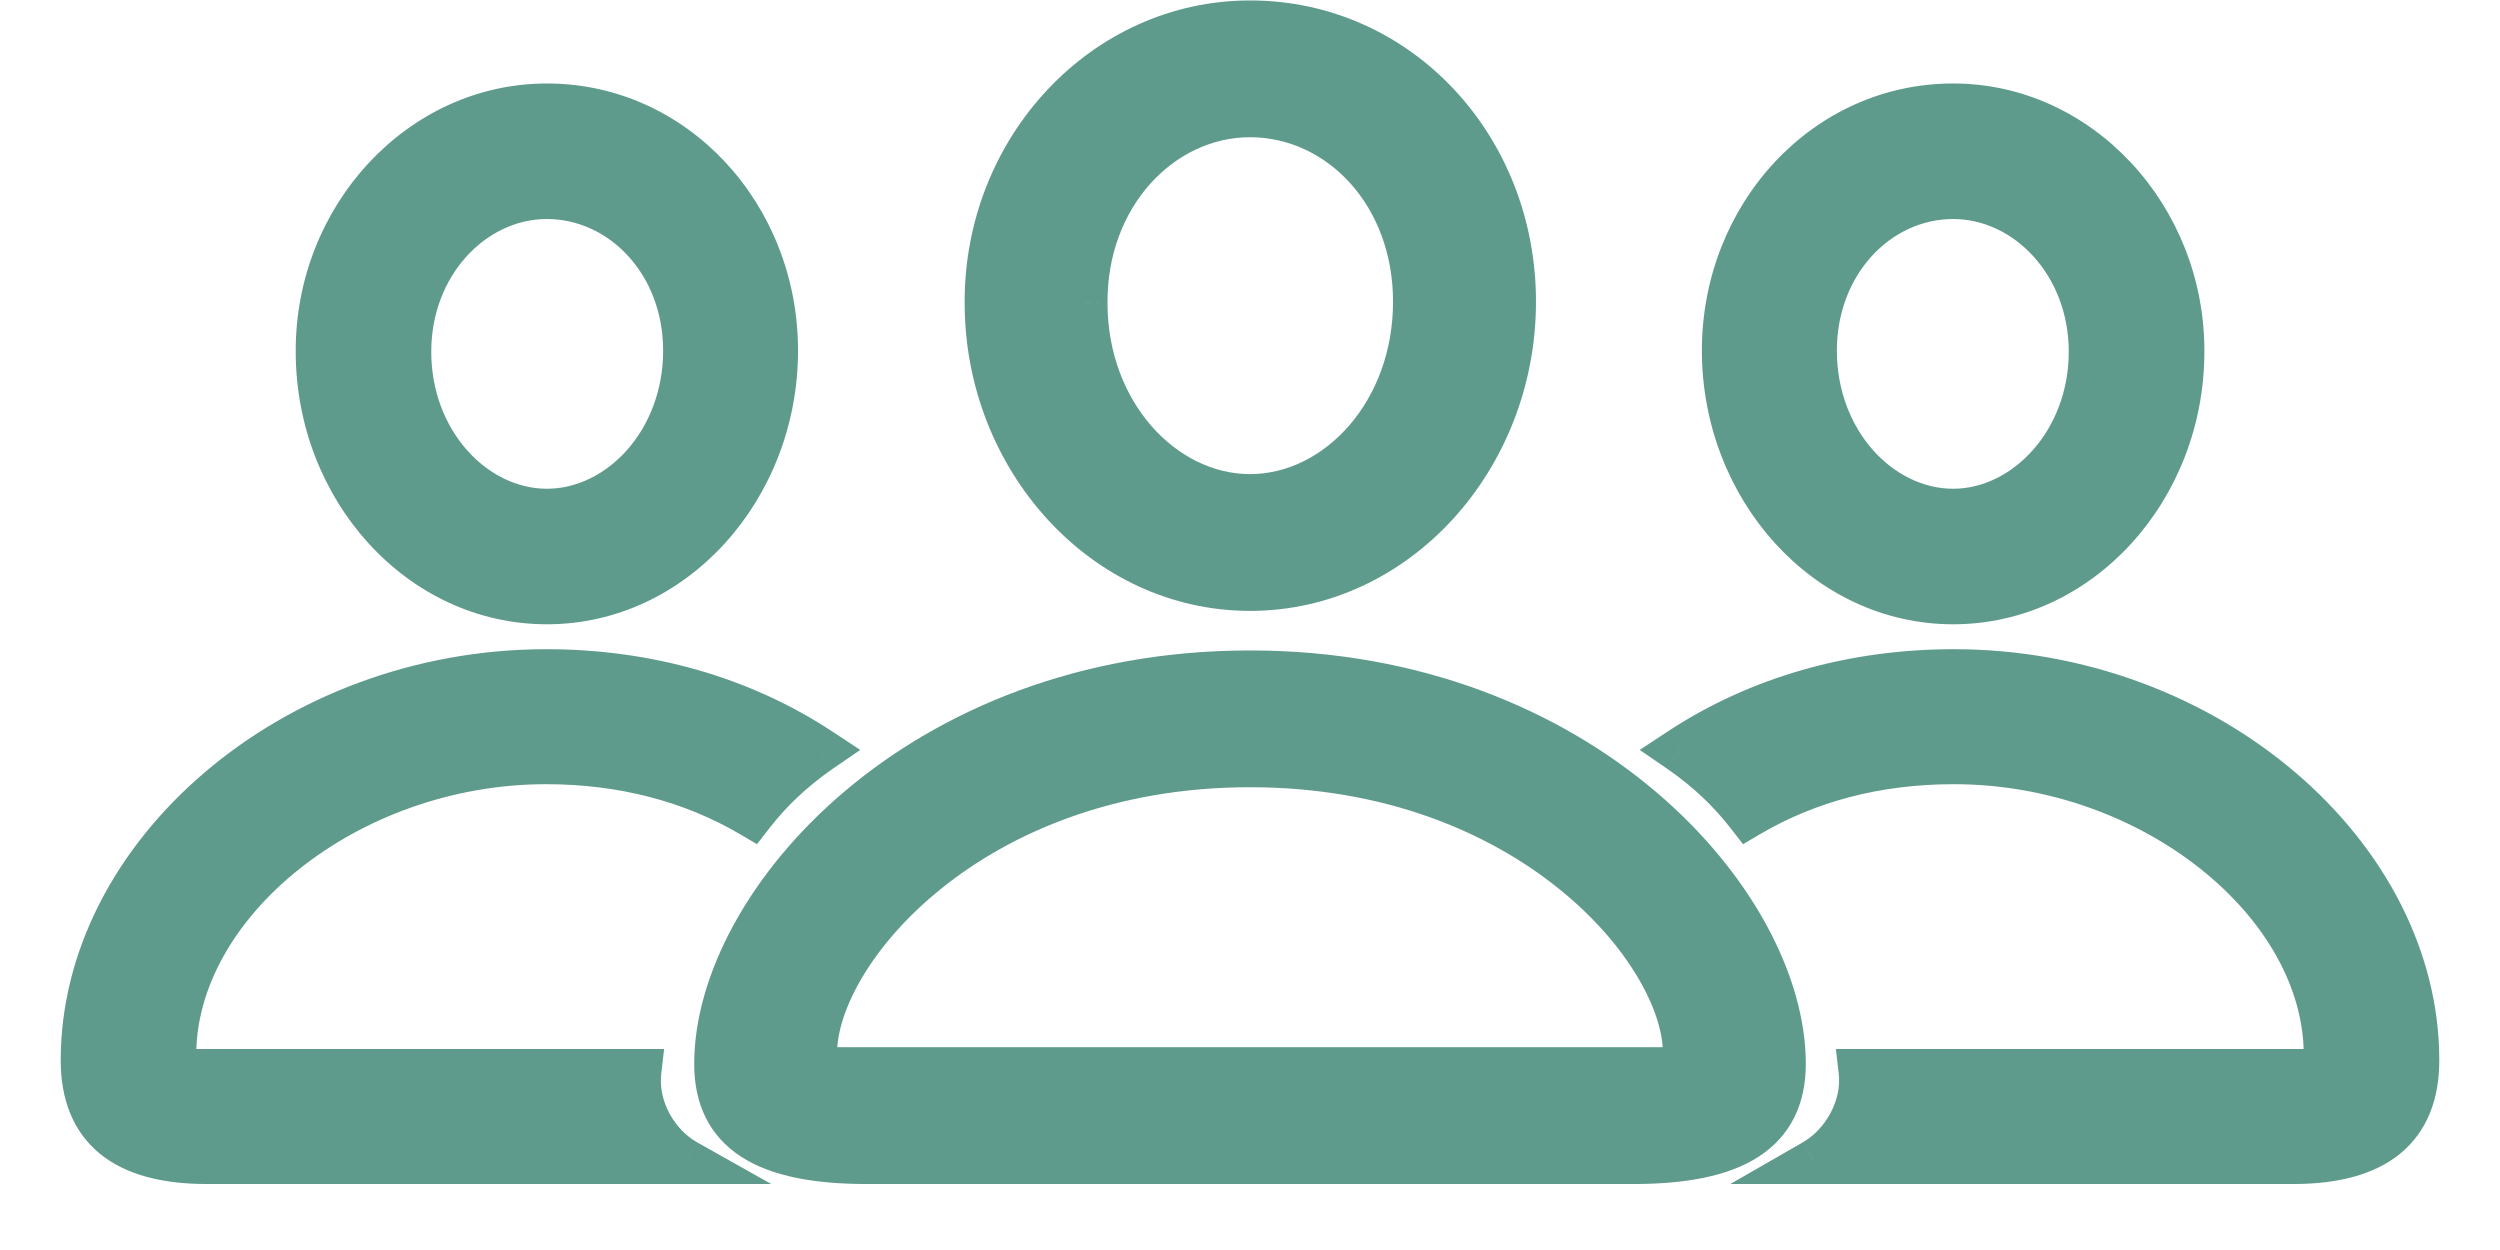 <svg width="28" height="14" viewBox="0 0 28 14" fill="none" xmlns="http://www.w3.org/2000/svg">
<path d="M14 6.592C15.627 6.592 16.953 5.143 16.953 3.379C16.953 1.636 15.648 0.255 14 0.255C12.38 0.255 11.047 1.656 11.054 3.393C11.054 5.149 12.38 6.592 14 6.592ZM6.125 6.742C7.533 6.742 8.688 5.478 8.688 3.926C8.688 2.408 7.547 1.185 6.125 1.185C4.717 1.185 3.555 2.429 3.562 3.939C3.562 5.484 4.717 6.742 6.125 6.742ZM21.875 6.742C23.283 6.742 24.439 5.484 24.439 3.939C24.445 2.429 23.283 1.185 21.875 1.185C20.453 1.185 19.311 2.408 19.311 3.926C19.311 5.478 20.467 6.742 21.875 6.742ZM14 5.56C13.002 5.56 12.154 4.603 12.154 3.393C12.148 2.203 12.988 1.287 14 1.287C15.025 1.287 15.852 2.189 15.852 3.379C15.852 4.589 15.012 5.56 14 5.56ZM6.125 5.724C5.284 5.724 4.58 4.924 4.58 3.939C4.58 2.976 5.277 2.203 6.125 2.203C6.986 2.203 7.677 2.962 7.677 3.926C7.677 4.924 6.966 5.724 6.125 5.724ZM21.875 5.724C21.034 5.724 20.323 4.924 20.323 3.926C20.323 2.962 21.014 2.203 21.875 2.203C22.723 2.203 23.42 2.976 23.42 3.939C23.42 4.924 22.709 5.724 21.875 5.724ZM2.317 13.011H7.684C7.355 12.826 7.109 12.416 7.157 11.999H2.153C2.01 11.999 1.948 11.944 1.948 11.815C1.948 10.119 3.883 8.533 6.118 8.533C6.973 8.533 7.752 8.738 8.415 9.128C8.627 8.854 8.88 8.615 9.188 8.403C8.306 7.822 7.246 7.521 6.118 7.521C3.254 7.521 0.93 9.6 0.93 11.876C0.93 12.635 1.395 13.011 2.317 13.011ZM25.683 13.011C26.605 13.011 27.07 12.635 27.07 11.876C27.07 9.6 24.746 7.521 21.882 7.521C20.754 7.521 19.694 7.822 18.812 8.403C19.12 8.615 19.373 8.854 19.585 9.128C20.248 8.738 21.02 8.533 21.882 8.533C24.117 8.533 26.052 10.119 26.052 11.815C26.052 11.944 25.99 11.999 25.847 11.999H20.843C20.891 12.416 20.638 12.826 20.316 13.011H25.683ZM9.707 13.011H18.293C19.428 13.011 19.975 12.669 19.975 11.917C19.975 10.126 17.712 7.535 14 7.535C10.288 7.535 8.025 10.126 8.025 11.917C8.025 12.669 8.565 13.011 9.707 13.011ZM9.379 11.979C9.201 11.979 9.126 11.931 9.126 11.787C9.126 10.666 10.862 8.567 14 8.567C17.138 8.567 18.874 10.666 18.874 11.787C18.874 11.931 18.799 11.979 18.621 11.979H9.379Z" fill="#5F9B8C"/>
<path d="M11.054 3.393H11.304L11.304 3.392L11.054 3.393ZM3.562 3.939H3.812L3.812 3.938L3.562 3.939ZM24.439 3.939L24.189 3.938V3.939H24.439ZM12.154 3.393H12.404L12.404 3.391L12.154 3.393ZM7.684 13.011V13.261H8.638L7.806 12.793L7.684 13.011ZM7.157 11.999L7.406 12.027L7.438 11.749H7.157V11.999ZM8.415 9.128L8.288 9.343L8.478 9.455L8.613 9.281L8.415 9.128ZM9.188 8.403L9.329 8.609L9.635 8.399L9.325 8.195L9.188 8.403ZM18.812 8.403L18.675 8.195L18.365 8.399L18.671 8.609L18.812 8.403ZM19.585 9.128L19.387 9.281L19.522 9.455L19.712 9.343L19.585 9.128ZM20.843 11.999V11.749H20.562L20.594 12.027L20.843 11.999ZM20.316 13.011L20.192 12.794L19.379 13.261H20.316V13.011ZM14 6.842C15.785 6.842 17.203 5.26 17.203 3.379H16.703C16.703 5.025 15.469 6.342 14 6.342V6.842ZM17.203 3.379C17.203 1.511 15.799 0.005 14 0.005V0.505C15.496 0.505 16.703 1.76 16.703 3.379H17.203ZM14 0.005C12.229 0.005 10.796 1.532 10.804 3.394L11.304 3.392C11.297 1.781 12.531 0.505 14 0.505V0.005ZM10.804 3.393C10.804 5.268 12.223 6.842 14 6.842V6.342C12.537 6.342 11.304 5.031 11.304 3.393H10.804ZM6.125 6.992C7.693 6.992 8.938 5.593 8.938 3.926H8.438C8.438 5.362 7.374 6.492 6.125 6.492V6.992ZM8.938 3.926C8.938 2.286 7.701 0.935 6.125 0.935V1.435C7.393 1.435 8.438 2.53 8.438 3.926H8.938ZM6.125 0.935C4.563 0.935 3.304 2.307 3.312 3.941L3.812 3.938C3.805 2.55 4.871 1.435 6.125 1.435V0.935ZM3.312 3.939C3.312 5.601 4.558 6.992 6.125 6.992V6.492C4.875 6.492 3.812 5.367 3.812 3.939H3.312ZM21.875 6.992C23.442 6.992 24.689 5.601 24.689 3.939H24.189C24.189 5.367 23.125 6.492 21.875 6.492V6.992ZM24.689 3.941C24.696 2.307 23.437 0.935 21.875 0.935V1.435C23.129 1.435 24.195 2.55 24.189 3.938L24.689 3.941ZM21.875 0.935C20.299 0.935 19.061 2.286 19.061 3.926H19.561C19.561 2.53 20.607 1.435 21.875 1.435V0.935ZM19.061 3.926C19.061 5.593 20.307 6.992 21.875 6.992V6.492C20.626 6.492 19.561 5.362 19.561 3.926H19.061ZM14 5.31C13.174 5.31 12.404 4.501 12.404 3.393H11.904C11.904 4.705 12.83 5.81 14 5.81V5.31ZM12.404 3.391C12.398 2.313 13.152 1.537 14 1.537V1.037C12.824 1.037 11.897 2.093 11.904 3.394L12.404 3.391ZM14 1.537C14.862 1.537 15.602 2.301 15.602 3.379H16.102C16.102 2.078 15.189 1.037 14 1.037V1.537ZM15.602 3.379C15.602 4.489 14.838 5.31 14 5.31V5.81C15.185 5.81 16.102 4.689 16.102 3.379H15.602ZM6.125 5.474C5.454 5.474 4.83 4.819 4.83 3.939H4.33C4.33 5.028 5.115 5.974 6.125 5.974V5.474ZM4.83 3.939C4.83 3.087 5.441 2.453 6.125 2.453V1.953C5.114 1.953 4.33 2.865 4.33 3.939H4.83ZM6.125 2.453C6.825 2.453 7.427 3.076 7.427 3.926H7.927C7.927 2.848 7.148 1.953 6.125 1.953V2.453ZM7.427 3.926C7.427 4.819 6.796 5.474 6.125 5.474V5.974C7.135 5.974 7.927 5.028 7.927 3.926H7.427ZM21.875 5.474C21.203 5.474 20.573 4.819 20.573 3.926H20.073C20.073 5.028 20.865 5.974 21.875 5.974V5.474ZM20.573 3.926C20.573 3.076 21.175 2.453 21.875 2.453V1.953C20.852 1.953 20.073 2.848 20.073 3.926H20.573ZM21.875 2.453C22.559 2.453 23.17 3.087 23.17 3.939H23.67C23.67 2.865 22.886 1.953 21.875 1.953V2.453ZM23.17 3.939C23.17 4.819 22.54 5.474 21.875 5.474V5.974C22.878 5.974 23.67 5.029 23.67 3.939H23.17ZM2.317 13.261H7.684V12.761H2.317V13.261ZM7.806 12.793C7.557 12.652 7.37 12.335 7.406 12.027L6.909 11.97C6.848 12.498 7.154 13 7.561 13.229L7.806 12.793ZM7.157 11.749H2.153V12.249H7.157V11.749ZM2.153 11.749C2.132 11.749 2.125 11.747 2.127 11.747C2.131 11.748 2.146 11.754 2.164 11.769C2.183 11.786 2.192 11.805 2.197 11.817C2.2 11.827 2.198 11.828 2.198 11.815H1.698C1.698 11.914 1.722 12.044 1.83 12.142C1.932 12.233 2.059 12.249 2.153 12.249V11.749ZM2.198 11.815C2.198 11.064 2.629 10.309 3.351 9.734C4.07 9.16 5.058 8.783 6.118 8.783V8.283C4.943 8.283 3.846 8.7 3.039 9.343C2.235 9.984 1.698 10.87 1.698 11.815H2.198ZM6.118 8.783C6.932 8.783 7.667 8.978 8.288 9.343L8.542 8.912C7.837 8.498 7.013 8.283 6.118 8.283V8.783ZM8.613 9.281C8.808 9.029 9.042 8.807 9.329 8.609L9.046 8.197C8.718 8.423 8.446 8.68 8.217 8.975L8.613 9.281ZM9.325 8.195C8.399 7.584 7.291 7.271 6.118 7.271V7.771C7.202 7.771 8.212 8.06 9.05 8.612L9.325 8.195ZM6.118 7.271C3.154 7.271 0.68 9.427 0.68 11.876H1.18C1.18 9.773 3.354 7.771 6.118 7.771V7.271ZM0.68 11.876C0.68 12.309 0.815 12.673 1.119 12.922C1.414 13.162 1.828 13.261 2.317 13.261V12.761C1.883 12.761 1.604 12.671 1.435 12.534C1.277 12.405 1.18 12.202 1.18 11.876H0.68ZM25.683 13.261C26.172 13.261 26.586 13.162 26.881 12.922C27.185 12.673 27.32 12.309 27.32 11.876H26.82C26.82 12.202 26.723 12.405 26.564 12.534C26.396 12.671 26.116 12.761 25.683 12.761V13.261ZM27.32 11.876C27.32 9.427 24.846 7.271 21.882 7.271V7.771C24.646 7.771 26.82 9.773 26.82 11.876H27.32ZM21.882 7.271C20.709 7.271 19.601 7.584 18.675 8.195L18.95 8.612C19.788 8.06 20.798 7.771 21.882 7.771V7.271ZM18.671 8.609C18.958 8.807 19.192 9.029 19.387 9.281L19.783 8.975C19.554 8.68 19.282 8.423 18.954 8.197L18.671 8.609ZM19.712 9.343C20.333 8.978 21.061 8.783 21.882 8.783V8.283C20.98 8.283 20.163 8.498 19.458 8.912L19.712 9.343ZM21.882 8.783C22.942 8.783 23.93 9.16 24.649 9.734C25.371 10.309 25.802 11.064 25.802 11.815H26.302C26.302 10.87 25.765 9.984 24.961 9.343C24.154 8.7 23.057 8.283 21.882 8.283V8.783ZM25.802 11.815C25.802 11.828 25.8 11.827 25.803 11.817C25.808 11.805 25.817 11.786 25.836 11.769C25.854 11.754 25.869 11.748 25.873 11.747C25.875 11.747 25.868 11.749 25.847 11.749V12.249C25.941 12.249 26.068 12.233 26.17 12.142C26.278 12.044 26.302 11.914 26.302 11.815H25.802ZM25.847 11.749H20.843V12.249H25.847V11.749ZM20.594 12.027C20.629 12.332 20.439 12.652 20.192 12.794L20.441 13.227C20.837 13 21.152 12.5 21.091 11.97L20.594 12.027ZM20.316 13.261H25.683V12.761H20.316V13.261ZM9.707 13.261H18.293V12.761H9.707V13.261ZM18.293 13.261C18.876 13.261 19.355 13.175 19.695 12.956C20.055 12.724 20.225 12.364 20.225 11.917H19.725C19.725 12.222 19.62 12.409 19.424 12.536C19.206 12.676 18.845 12.761 18.293 12.761V13.261ZM20.225 11.917C20.225 10.926 19.607 9.766 18.541 8.864C17.467 7.954 15.916 7.285 14 7.285V7.785C15.796 7.785 17.233 8.411 18.218 9.245C19.211 10.086 19.725 11.117 19.725 11.917H20.225ZM14 7.285C12.084 7.285 10.533 7.954 9.459 8.864C8.393 9.766 7.775 10.926 7.775 11.917H8.275C8.275 11.117 8.789 10.086 9.782 9.245C10.767 8.411 12.204 7.785 14 7.785V7.285ZM7.775 11.917C7.775 12.363 7.942 12.723 8.302 12.956C8.641 13.175 9.121 13.261 9.707 13.261V12.761C9.152 12.761 8.79 12.676 8.574 12.536C8.379 12.41 8.275 12.223 8.275 11.917H7.775ZM9.379 11.729C9.344 11.729 9.325 11.726 9.316 11.724C9.307 11.722 9.317 11.723 9.333 11.735C9.341 11.741 9.35 11.749 9.357 11.759C9.365 11.768 9.37 11.778 9.373 11.785C9.378 11.799 9.376 11.803 9.376 11.787H8.876C8.876 11.902 8.908 12.043 9.039 12.139C9.148 12.218 9.281 12.229 9.379 12.229V11.729ZM9.376 11.787C9.376 11.333 9.747 10.592 10.543 9.952C11.325 9.322 12.489 8.817 14 8.817V8.317C12.373 8.317 11.1 8.862 10.23 9.562C9.373 10.251 8.876 11.12 8.876 11.787H9.376ZM14 8.817C15.511 8.817 16.674 9.322 17.457 9.952C18.253 10.592 18.624 11.333 18.624 11.787H19.124C19.124 11.12 18.627 10.251 17.77 9.562C16.9 8.862 15.627 8.317 14 8.317V8.817ZM18.624 11.787C18.624 11.803 18.622 11.799 18.627 11.785C18.63 11.778 18.635 11.768 18.642 11.759C18.65 11.749 18.659 11.741 18.667 11.735C18.683 11.723 18.693 11.722 18.684 11.724C18.675 11.726 18.656 11.729 18.621 11.729V12.229C18.719 12.229 18.852 12.218 18.962 12.139C19.092 12.043 19.124 11.902 19.124 11.787H18.624ZM18.621 11.729H9.379V12.229H18.621V11.729Z" fill="#5F9B8C"/>
</svg>
